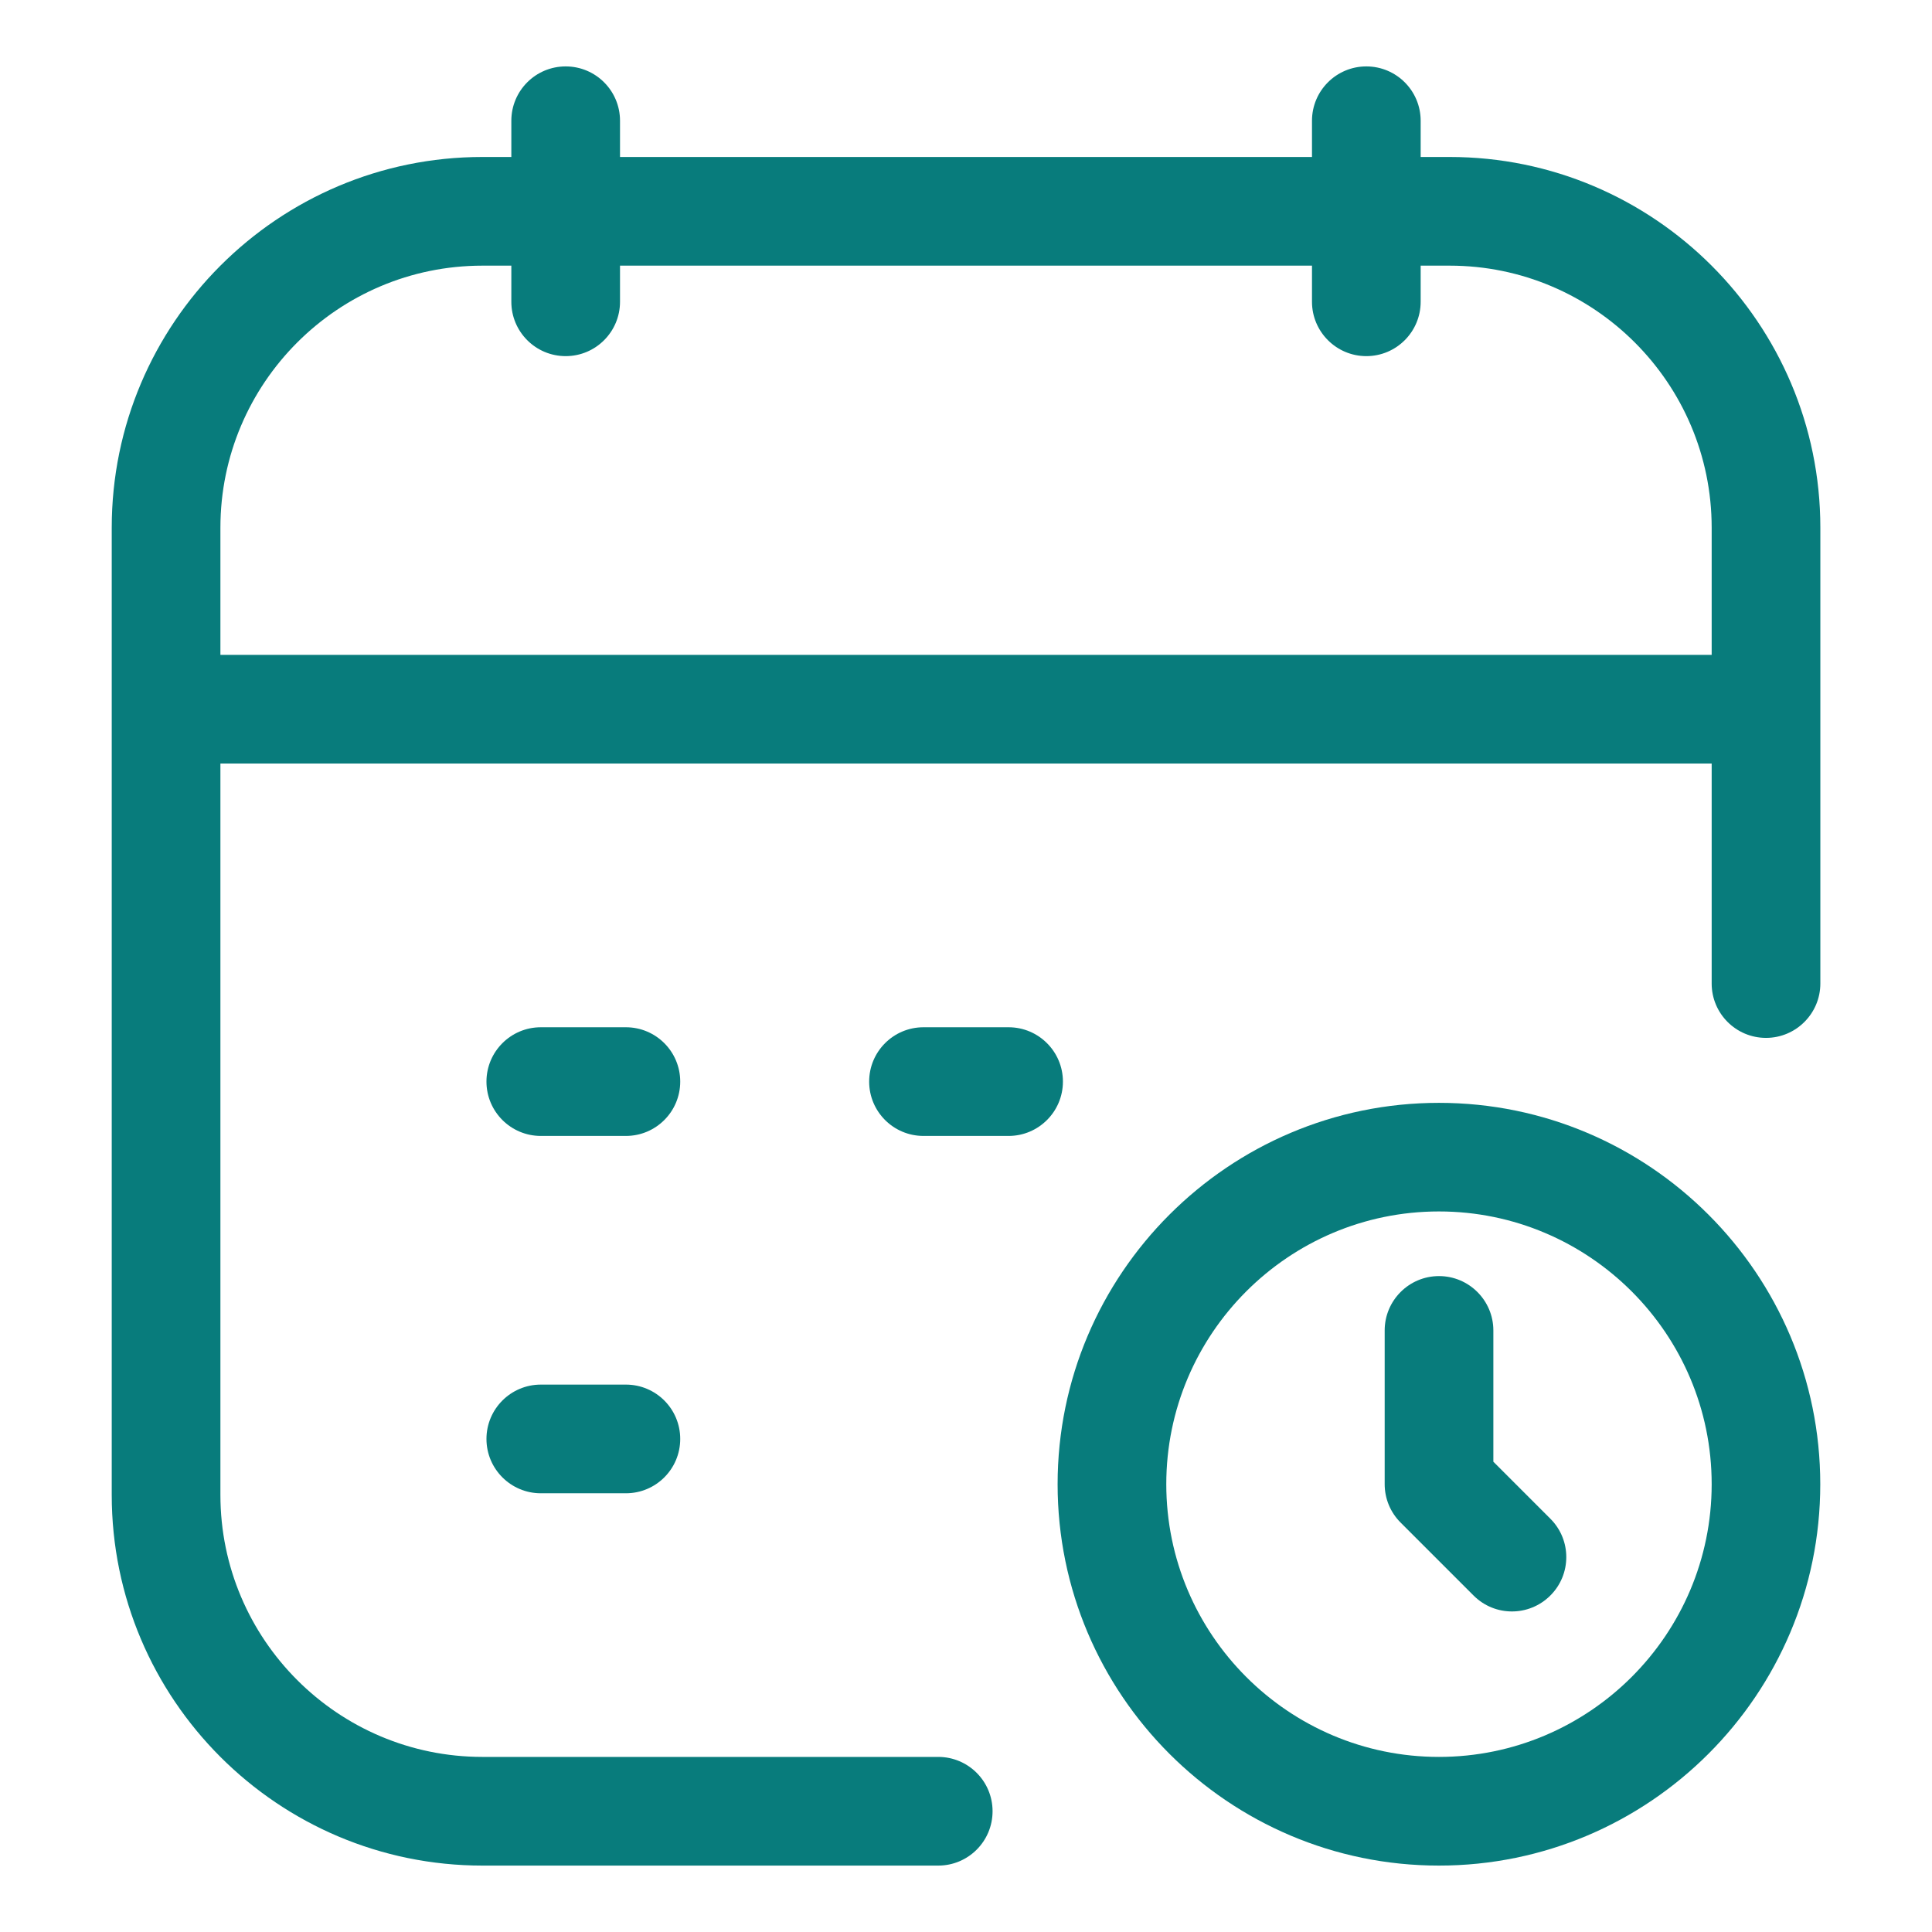 <svg width="24" height="24" viewBox="0 0 24 24" fill="none" xmlns="http://www.w3.org/2000/svg">
    <path
        d="M11.655 21.825H5.993C4.198 21.825 2.738 20.365 2.738 18.57V9.485H21.263V12.218C21.263 12.59 21.565 12.893 21.938 12.893C22.31 12.893 22.613 12.59 22.613 12.218V6.555C22.613 4.016 20.547 1.95 18.008 1.95H17.648V1.5C17.648 1.127 17.346 0.825 16.973 0.825C16.601 0.825 16.298 1.127 16.298 1.5V1.95H7.702V1.5C7.702 1.127 7.4 0.825 7.027 0.825C6.654 0.825 6.352 1.127 6.352 1.5V1.95H5.993C3.453 1.95 1.388 4.016 1.388 6.555V18.57C1.388 21.11 3.453 23.175 5.993 23.175H11.655C12.028 23.175 12.33 22.873 12.33 22.5C12.33 22.127 12.028 21.825 11.655 21.825ZM5.993 3.3H6.352V3.749C6.352 4.121 6.654 4.424 7.027 4.424C7.4 4.424 7.702 4.121 7.702 3.749V3.3H16.298V3.749C16.298 4.121 16.601 4.424 16.973 4.424C17.346 4.424 17.648 4.121 17.648 3.749V3.3H18.008C19.802 3.3 21.263 4.76 21.263 6.555V8.135H2.738V6.555C2.738 4.76 4.198 3.3 5.993 3.3Z"
        fill="#087c7c" />
    <path
        d="M7.775 12.761H6.718C6.346 12.761 6.043 13.063 6.043 13.436C6.043 13.809 6.346 14.111 6.718 14.111H7.775C8.148 14.111 8.45 13.809 8.45 13.436C8.45 13.063 8.148 12.761 7.775 12.761Z"
        fill="#087c7c" />
    <path
        d="M12.529 12.761H11.472C11.099 12.761 10.797 13.063 10.797 13.436C10.797 13.809 11.099 14.111 11.472 14.111H12.529C12.901 14.111 13.204 13.809 13.204 13.436C13.204 13.063 12.901 12.761 12.529 12.761Z"
        fill="#087c7c" />
    <path
        d="M7.775 17.2H6.718C6.346 17.2 6.043 17.502 6.043 17.875C6.043 18.248 6.346 18.55 6.718 18.55H7.775C8.148 18.55 8.45 18.248 8.45 17.875C8.45 17.502 8.148 17.2 7.775 17.2Z"
        fill="#087c7c" />
    <path
        d="M17.875 13.7C15.263 13.7 13.138 15.825 13.138 18.438C13.138 21.05 15.262 23.175 17.875 23.175C20.488 23.175 22.612 21.05 22.612 18.438C22.612 15.825 20.488 13.7 17.875 13.7ZM17.875 21.825C16.007 21.825 14.488 20.305 14.488 18.437C14.488 16.569 16.007 15.049 17.875 15.049C19.743 15.049 21.263 16.569 21.263 18.437C21.263 20.305 19.743 21.825 17.875 21.825Z"
        fill="#087c7c" />
    <path
        d="M18.551 18.158V16.527C18.551 16.155 18.248 15.852 17.876 15.852C17.503 15.852 17.201 16.155 17.201 16.527V18.437C17.201 18.616 17.272 18.788 17.399 18.914L18.305 19.82C18.437 19.952 18.609 20.018 18.782 20.018C18.954 20.018 19.127 19.952 19.259 19.82C19.523 19.557 19.523 19.129 19.259 18.866L18.551 18.158Z"
        fill="#087c7c" />
</svg>